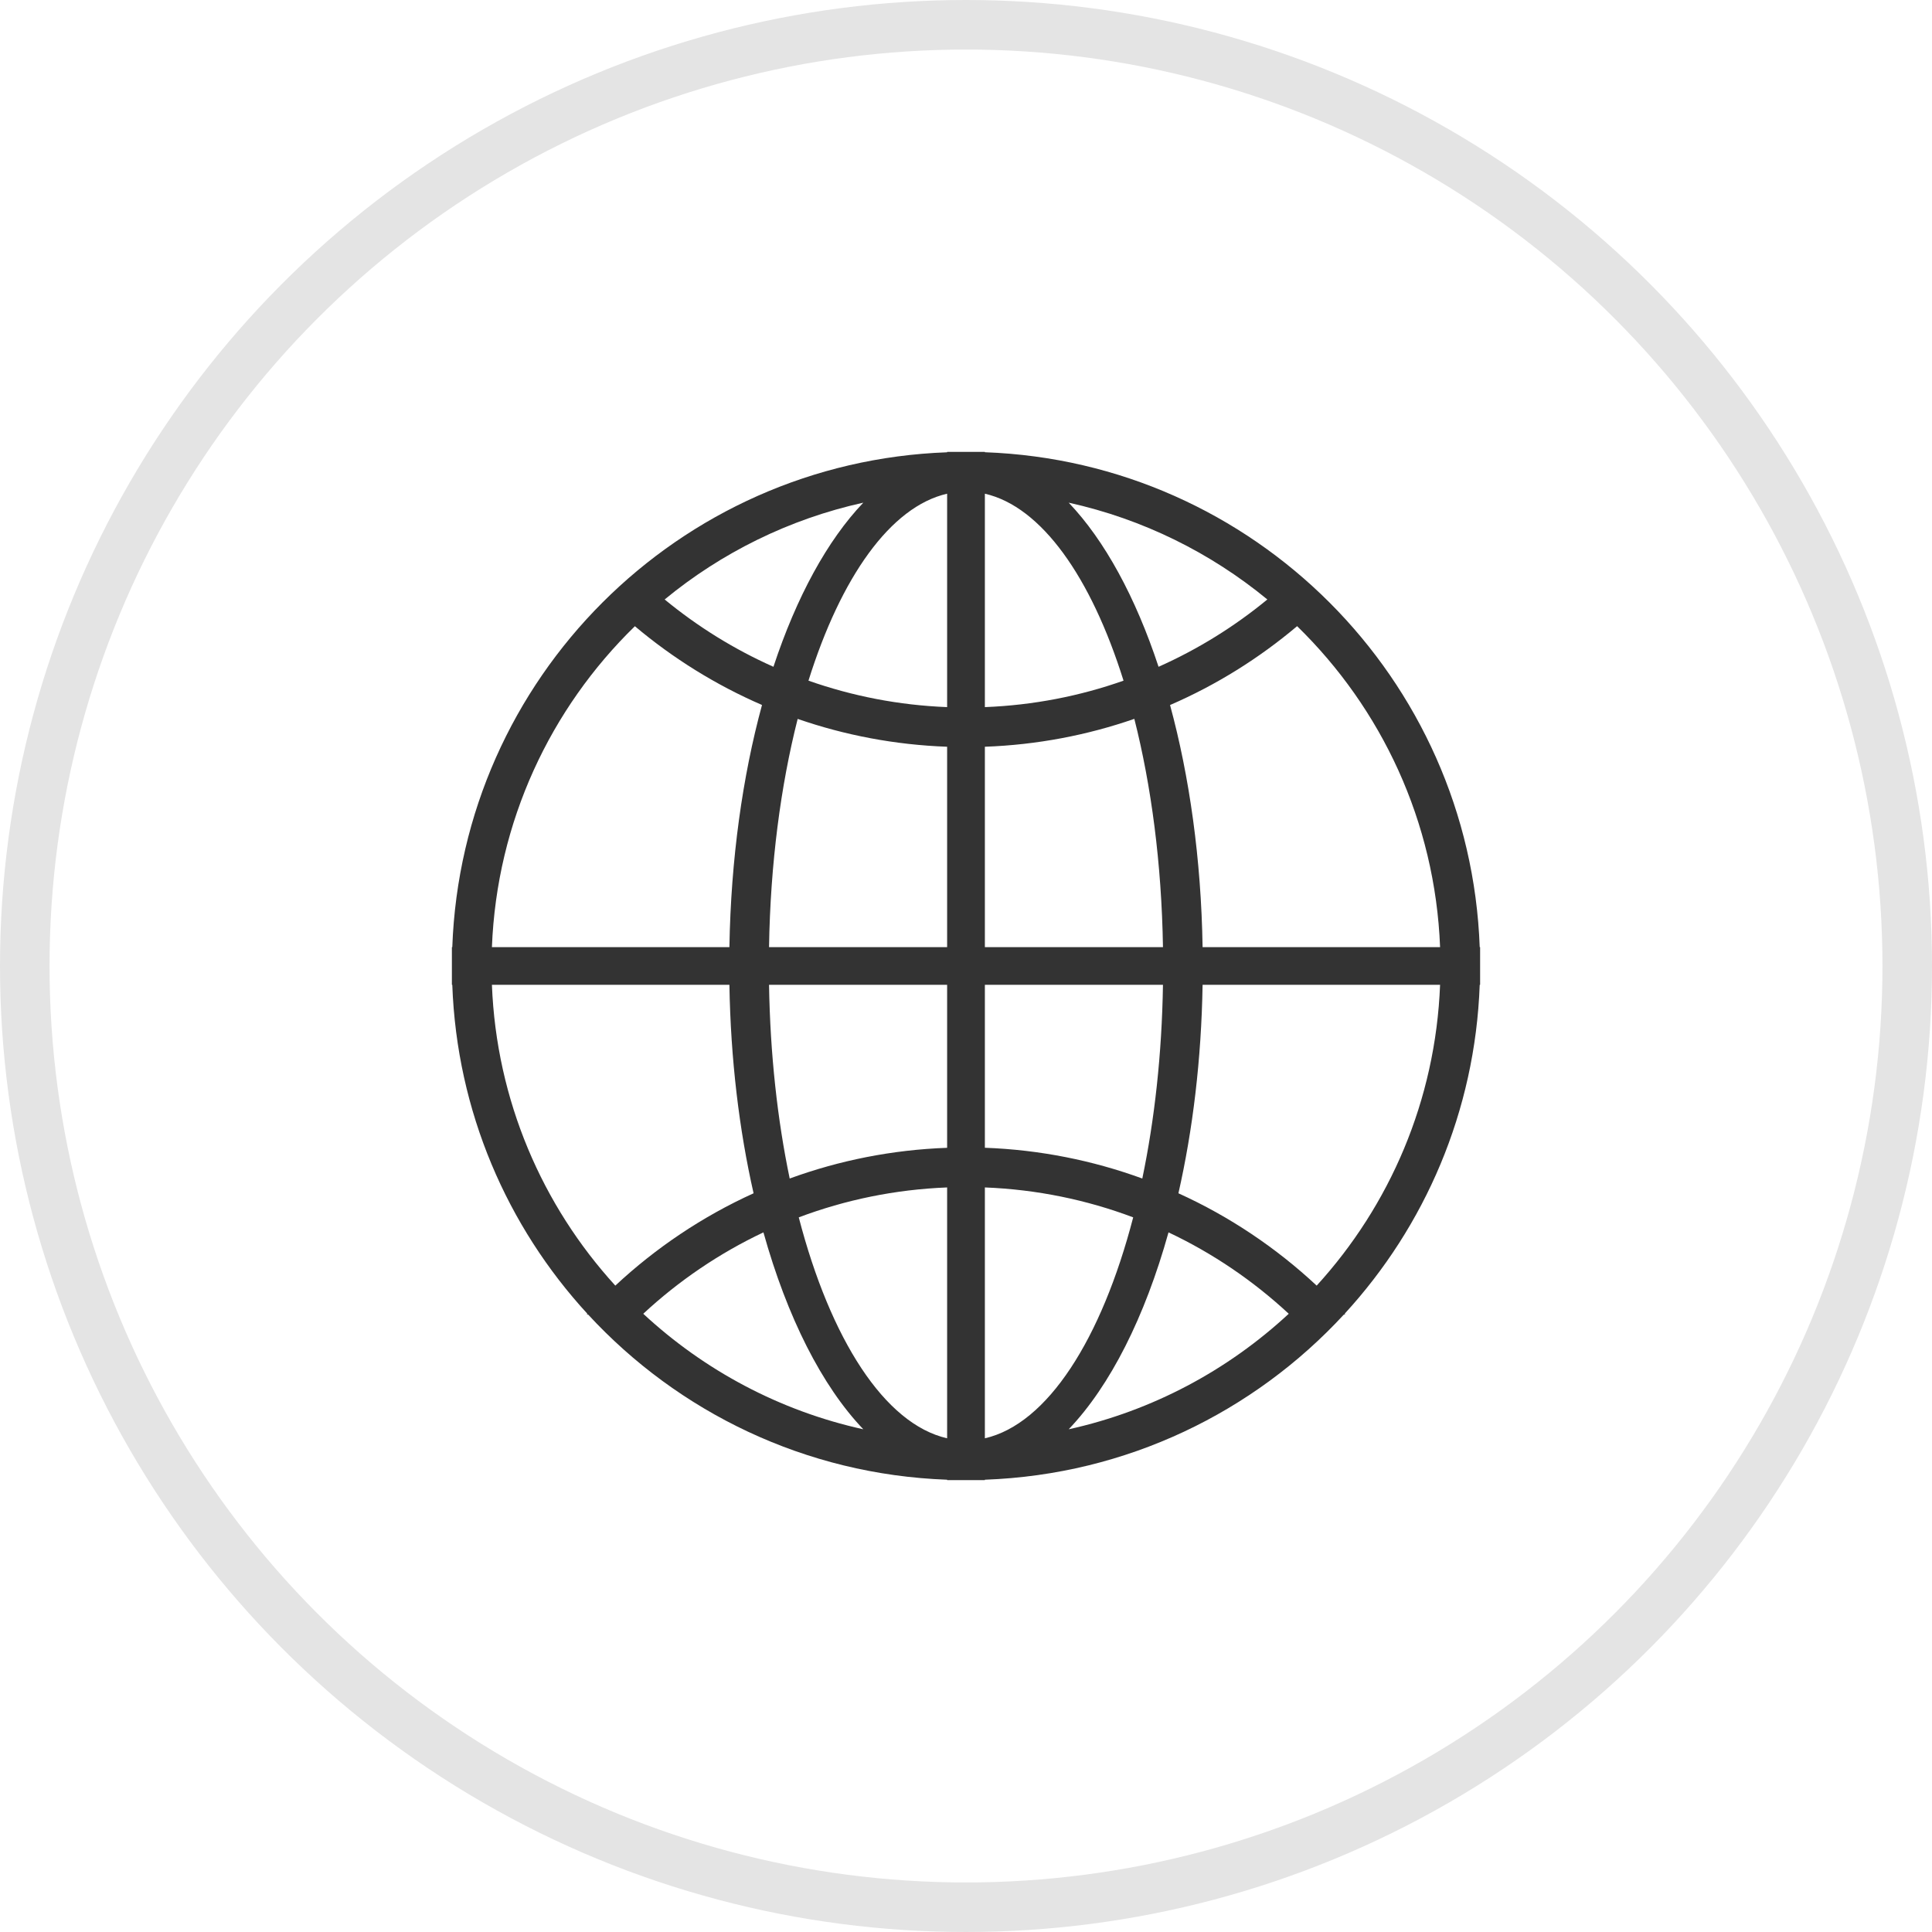 <svg width="39" height="39" viewBox="0 0 39 39" fill="none" xmlns="http://www.w3.org/2000/svg">
<circle cx="19.5" cy="19.5" r="19" stroke="#E4E4E4"/>
<path d="M29.07 19.88C28.979 22.216 28.052 24.337 26.579 25.952C25.761 25.189 24.82 24.556 23.788 24.088C24.078 22.811 24.251 21.387 24.276 19.88H29.07ZM29.07 19.119H24.276C24.247 17.339 24.011 15.674 23.619 14.232C24.554 13.827 25.416 13.288 26.184 12.64C27.884 14.297 28.971 16.581 29.07 19.119ZM25.583 12.101C24.92 12.647 24.182 13.106 23.387 13.46C22.922 12.051 22.298 10.907 21.573 10.147C23.071 10.478 24.439 11.159 25.583 12.101ZM22.68 13.74C21.799 14.051 20.858 14.236 19.881 14.274V9.966C21.023 10.227 22.025 11.65 22.68 13.74ZM19.881 15.074C20.934 15.036 21.947 14.841 22.898 14.511C23.241 15.863 23.449 17.435 23.476 19.119H19.881V15.074ZM19.881 19.88H23.476C23.454 21.282 23.306 22.606 23.059 23.79C22.062 23.426 20.994 23.21 19.881 23.169V19.88H19.881ZM19.881 23.97C20.931 24.011 21.938 24.221 22.875 24.574C22.235 27.035 21.144 28.745 19.881 29.034V23.97ZM21.573 28.852C22.409 27.977 23.11 26.59 23.588 24.877C24.482 25.299 25.299 25.855 26.015 26.52C24.789 27.658 23.265 28.479 21.573 28.852ZM19.119 29.034C17.856 28.746 16.764 27.035 16.124 24.574C17.062 24.221 18.069 24.011 19.119 23.97V29.034ZM19.119 23.17C18.006 23.21 16.938 23.426 15.941 23.79C15.694 22.606 15.547 21.282 15.524 19.88H19.119L19.119 23.17ZM19.119 19.119H15.524C15.551 17.436 15.759 15.863 16.102 14.512C17.053 14.841 18.066 15.036 19.119 15.074L19.119 19.119ZM19.119 14.274C18.141 14.236 17.201 14.05 16.32 13.74C16.975 11.65 17.977 10.227 19.119 9.966V14.274ZM17.427 10.147C16.702 10.907 16.078 12.051 15.613 13.46C14.818 13.106 14.08 12.647 13.417 12.101C14.561 11.159 15.929 10.478 17.427 10.147ZM12.816 12.641C13.584 13.288 14.447 13.826 15.382 14.231C14.99 15.673 14.754 17.339 14.724 19.119H9.93C10.029 16.582 11.115 14.298 12.816 12.641ZM9.93 19.88H14.724C14.749 21.387 14.922 22.811 15.212 24.088C14.181 24.556 13.239 25.189 12.421 25.952C10.948 24.337 10.021 22.216 9.93 19.88ZM12.985 26.52C13.701 25.855 14.518 25.299 15.411 24.877C15.89 26.59 16.591 27.977 17.427 28.852C15.735 28.479 14.211 27.658 12.985 26.52ZM29.87 19.88H29.878V19.119H29.87C29.674 13.691 25.309 9.325 19.881 9.129V9.122H19.119V9.13C13.691 9.325 9.325 13.691 9.13 19.119H9.122V19.88H9.13C9.222 22.438 10.239 24.759 11.857 26.52C11.853 26.525 11.848 26.53 11.844 26.535H11.871C13.687 28.503 16.255 29.767 19.119 29.87V29.878H19.499H19.5H19.501H19.881V29.87C22.745 29.767 25.313 28.503 27.129 26.535H27.157C27.152 26.53 27.147 26.526 27.143 26.52C28.761 24.759 29.778 22.438 29.87 19.88Z" fill="#333333"/>
</svg>

